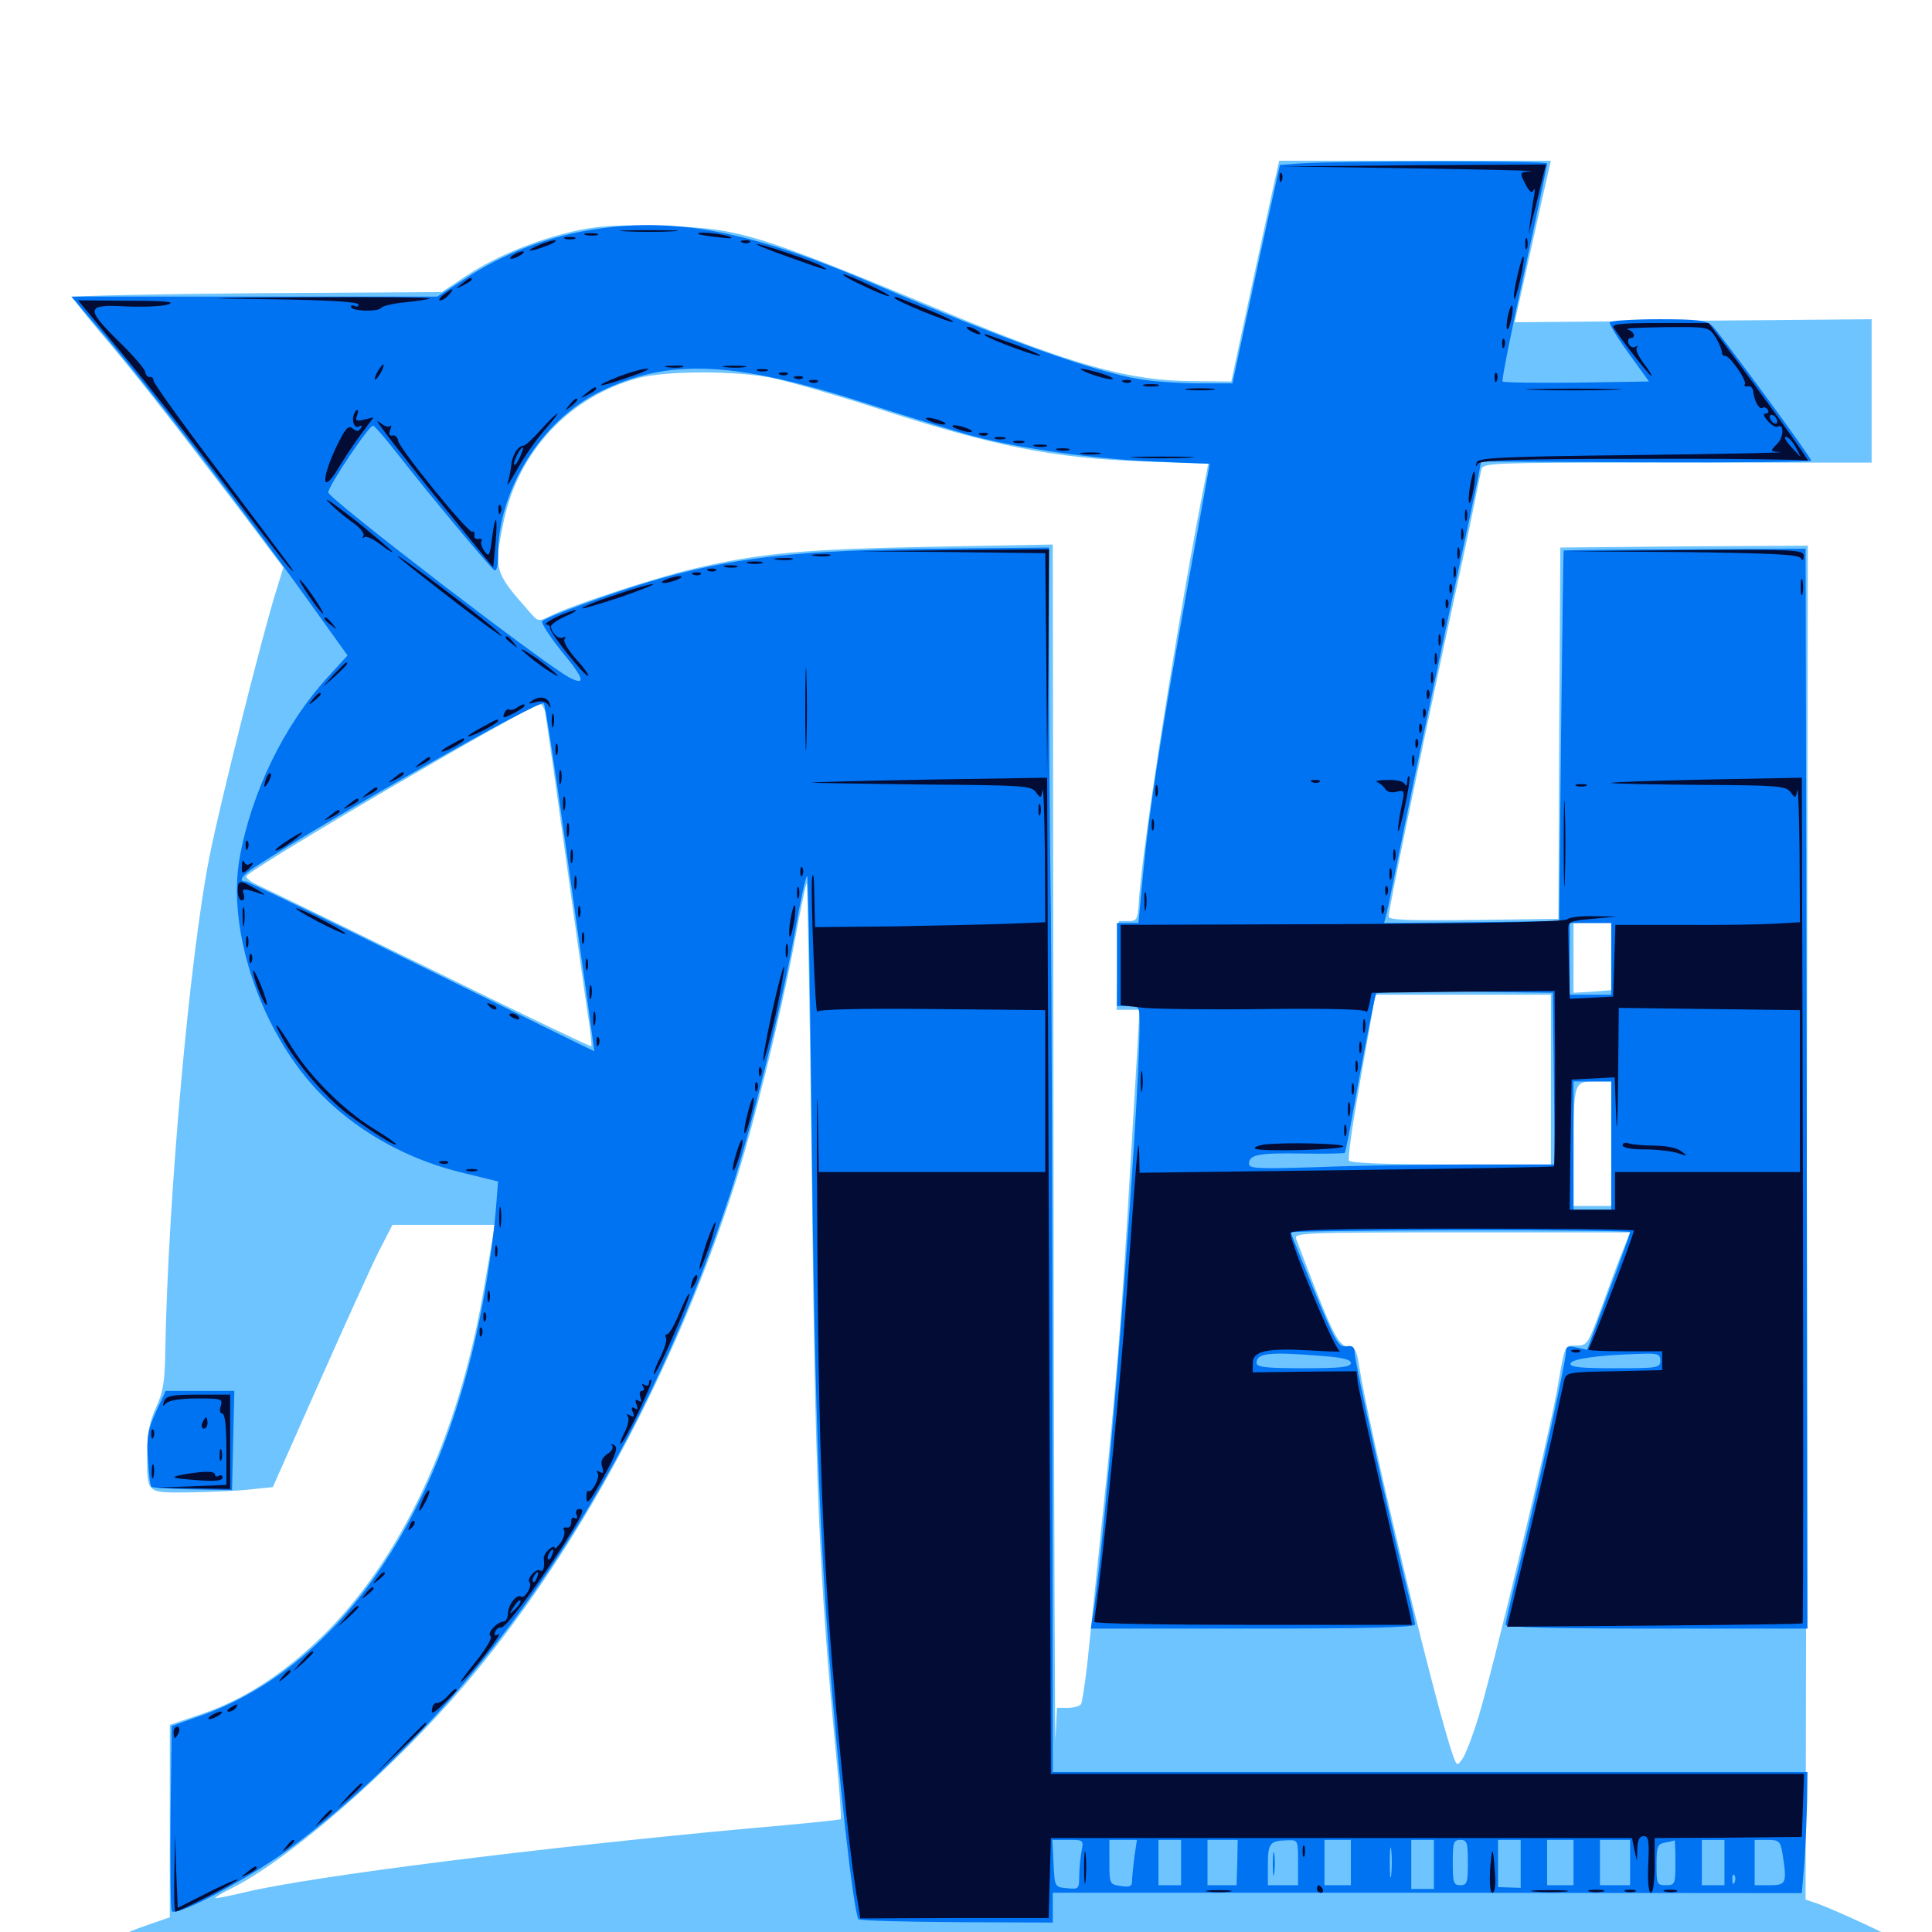 <svg xmlns="http://www.w3.org/2000/svg" viewBox="0 -1000 1000 1000">
	<path fill="#6dc4ff" d="M661.133 -912.5C660.547 -909.961 654.883 -884.375 648.633 -855.273L637.305 -802.539L616.992 -802.734C584.375 -802.93 555.078 -811.133 491.211 -837.695C391.016 -879.297 383.203 -881.836 343.75 -883.008C322.266 -883.789 311.523 -883.203 300.391 -881.055C279.688 -876.758 257.227 -867.773 241.602 -857.422L228.711 -848.828L133.594 -848.242C81.445 -847.852 38.281 -846.875 37.891 -846.289C37.5 -845.703 43.75 -837.5 51.758 -828.125C67.773 -809.375 87.109 -784.766 122.852 -737.891L146.68 -706.25L142.578 -692.969C135.547 -670.312 113.672 -583.203 108.594 -557.422C98.242 -506.055 86.914 -379.297 85.547 -300.586C85.352 -284.766 84.375 -279.297 80.664 -271.289C77.344 -263.867 76.172 -258.008 76.172 -247.461C76.172 -226.562 75.391 -227.344 98.438 -227.539C109.18 -227.734 123.438 -228.32 129.688 -229.102L141.211 -230.273L165.039 -283.984C178.125 -313.477 191.992 -344.141 195.898 -351.953L203.125 -366.016H229.688H256.055L255.078 -359.766C254.492 -356.25 252.539 -345.117 250.781 -334.961C237.891 -257.227 207.617 -192.188 165.625 -151.953C145.898 -133.008 125.391 -119.922 104.492 -112.891L87.891 -107.227V-57.422V-7.617L73.828 -2.734C66.211 0 59.57 3.125 59.18 4.297C58.789 5.664 80.469 7.227 125.391 8.789C162.305 10.156 216.992 12.109 247.07 13.086C277.148 14.258 454.492 15.625 641.406 16.211C1003.32 17.188 984.18 17.773 984.375 8.398C984.375 5.859 979.492 2.539 966.406 -3.516C956.445 -8.203 945.117 -13.086 941.406 -14.453L934.57 -16.797L935.156 -367.188L935.742 -717.578L871.68 -717.188L807.617 -716.602L807.031 -620.508L806.641 -524.414L762.695 -523.828C729.492 -523.438 718.75 -523.828 718.75 -525.586C718.75 -529.102 734.57 -605.859 747.656 -666.797C754.102 -696.289 760.938 -727.93 762.695 -737.109C764.453 -746.289 766.406 -755.273 766.797 -757.227C767.773 -760.352 773.242 -760.547 852.148 -760.547H952.734H968.75V-797.656V-834.766L876.367 -833.984L783.984 -833.203L792.383 -870.703C796.875 -891.211 801.172 -909.961 801.758 -912.5L802.734 -916.797H732.422H662.109ZM400 -804.297C408.203 -802.539 430.859 -796.094 450.195 -789.844C514.844 -768.75 544.727 -762.891 592.383 -761.133L625.391 -759.961L624.219 -753.906C610.938 -687.5 591.016 -561.523 589.453 -533.008C588.867 -524.023 588.477 -523.242 583.984 -523.242H579.102L578.516 -500.391L577.93 -477.344H583.984H589.844L588.867 -460.352C588.281 -450.781 586.523 -419.922 584.766 -391.406C580.859 -321.484 577.344 -277.734 570.312 -211.719C567.188 -181.055 563.672 -147.852 562.695 -138.086C561.523 -128.125 560.156 -119.141 559.57 -117.969C558.984 -116.992 555.859 -116.016 552.734 -116.016H547.07L546.289 -99.805C546.094 -91.016 545.508 -226.562 545.312 -400.977L544.922 -718.164L482.031 -716.992C416.602 -715.82 392.969 -713.672 359.18 -705.664C339.648 -701.172 294.531 -686.328 284.57 -681.055C278.711 -678.125 278.516 -678.125 273.633 -683.789C255.859 -703.906 255.469 -705.273 260.742 -730.273C268.359 -766.602 294.922 -794.727 330.273 -804.297C344.727 -808.203 381.25 -808.203 400 -804.297ZM282.227 -631.25C282.617 -628.711 287.109 -597.852 291.992 -562.305C296.875 -526.953 302.148 -489.062 303.711 -478.516C305.469 -467.969 306.445 -458.789 306.055 -458.398C305.664 -458.203 267.969 -476.172 222.461 -498.633C176.953 -520.898 136.719 -540.43 133.203 -541.992C129.883 -543.555 127.148 -545.508 127.539 -546.484C128.711 -550 274.805 -635.547 279.688 -635.547C280.469 -635.547 281.641 -633.594 282.227 -631.25ZM420.117 -397.852C421.875 -233.398 423.828 -184.961 432.812 -91.016C434.57 -73.438 435.547 -58.789 435.156 -58.398C434.766 -58.008 413.867 -55.859 388.672 -53.711C279.883 -43.75 160.156 -28.711 126.562 -20.508C118.164 -18.555 111.328 -17.188 111.328 -17.578C111.328 -17.969 115.43 -20.508 120.703 -23.047C150.586 -38.281 203.516 -84.375 240.43 -127.734C297.852 -195.117 348.438 -288.477 379.883 -385.547C389.844 -416.211 404.492 -475.977 411.328 -512.891C414.453 -529.688 417.188 -543.164 417.578 -542.773C417.969 -542.383 419.141 -477.148 420.117 -397.852ZM833.984 -504.883V-487.5L824.219 -486.719L814.453 -486.133V-504.297V-522.266H824.219H833.984ZM802.734 -441.211V-397.266H751.172C717.578 -397.266 699.023 -398.047 698.242 -399.219C697.461 -400.391 700.391 -420.117 704.492 -443.164L711.914 -485.156H757.422H802.734ZM833.984 -408.008V-375.781H824.219H814.453V-403.711C814.453 -439.844 814.648 -440.234 825.391 -440.234H833.984ZM839.648 -351.953C837.305 -346.289 832.422 -333.008 828.711 -322.656C822.07 -304.492 821.484 -303.516 816.016 -303.516C809.57 -303.516 810.156 -304.688 805.859 -280.078C801.172 -254.297 772.461 -134.766 765.43 -111.914C762.305 -101.562 758.398 -91.406 756.836 -89.453C754.297 -85.938 754.102 -85.938 752.344 -90.625C743.75 -113.867 709.18 -257.422 703.516 -292.773C702.344 -301.172 701.367 -302.539 697.266 -303.125C692.383 -303.711 688.672 -311.719 670.898 -358.789C669.531 -361.914 674.414 -362.109 756.641 -362.109H843.75Z"/>
	<path fill="#0073f3" d="M673.438 -915.43L662.5 -914.648L659.57 -901.562C658.008 -894.336 652.344 -868.945 647.266 -845.117L637.891 -801.562H620.312C610.547 -801.562 596.875 -802.539 590.039 -803.711C566.602 -807.422 517.578 -825 454.102 -852.344C387.5 -881.055 348.242 -888.281 303.711 -880.664C281.641 -876.758 259.57 -868.164 241.211 -856.055L226.367 -846.484H131.641H36.914L49.805 -831.445C75.195 -801.953 126.172 -735.742 160.156 -688.281L179.883 -660.742L169.727 -649.609C147.07 -624.805 130.078 -589.844 124.023 -555.859C117.969 -521.875 132.031 -475 157.812 -442.969C177.344 -418.75 207.031 -400.586 240.234 -392.773L257.812 -388.477L256.641 -373.828C256.055 -365.82 253.906 -348.828 251.758 -336.328C232.617 -219.531 177.344 -136.719 101.562 -111.133L88.867 -106.641L88.281 -60.156C88.086 -34.57 88.281 -12.305 88.867 -10.938C90.43 -7.031 130.469 -28.516 152.344 -44.922C251.172 -119.727 330.664 -238.672 378.125 -382.617C388.672 -415.234 404.102 -477.344 411.328 -516.797C414.258 -533.789 417.188 -547.07 417.773 -546.484C418.359 -546.094 419.336 -486.133 420.117 -413.281C421.68 -277.344 423.828 -214.258 428.906 -146.289C433.789 -82.031 441.602 -11.133 444.336 -6.641C444.727 -5.859 467.578 -5.273 495.117 -5.078L544.922 -4.883V-12.5V-20.312H738.867L932.617 -20.117L933.984 -36.328C934.57 -45.312 935.156 -59.375 935.352 -67.773L935.547 -82.812H740.234H544.922L544.727 -269.922C544.727 -372.656 544.336 -488.477 543.945 -527.148C543.359 -565.82 542.969 -624.219 542.969 -657.031V-716.602L488.867 -716.016C412.305 -715.43 378.711 -711.523 335.938 -698.828C316.406 -692.969 282.812 -680.664 280.664 -678.516C279.883 -677.734 284.375 -670.703 290.82 -662.695C302.539 -648.633 303.516 -644.727 294.531 -649.414C281.641 -656.25 169.922 -741.992 169.922 -745.117C169.922 -748.438 191.406 -780.469 193.164 -779.688C194.141 -779.297 200 -772.461 206.25 -764.453C222.07 -744.141 253.516 -706.445 255.859 -704.883C257.031 -704.102 257.812 -707.227 257.812 -713.086C257.812 -746.484 280.469 -782.617 310.547 -797.266C346.289 -814.844 379.883 -813.281 449.609 -790.82C471.484 -783.789 495.898 -776.367 503.906 -774.219C529.492 -767.578 566.406 -762.5 596.68 -761.133L626.172 -759.961L614.844 -697.266C601.172 -621.484 594.727 -580.273 591.602 -547.266L589.258 -522.266H583.594H578.125V-500.781V-479.297H583.984C589.648 -479.297 589.844 -479.102 589.844 -470.117C589.844 -424.609 572.07 -199.414 565.43 -162.5L564.648 -157.031H648.438C706.836 -157.031 732.422 -157.617 732.422 -159.18C732.422 -160.352 730.273 -169.727 727.734 -180.078C719.727 -211.914 701.172 -295.312 701.172 -299.609C701.172 -302.734 700.195 -303.711 696.875 -303.125C692.773 -302.539 691.211 -305.469 680.273 -331.836C673.633 -348.047 668.164 -361.523 668.164 -362.109C667.969 -362.695 707.617 -363.086 755.859 -363.281C804.297 -363.281 843.75 -362.891 843.75 -362.305C843.75 -361.719 838.867 -347.656 832.617 -331.25L821.484 -301.367L816.016 -302.539C811.523 -303.516 810.547 -303.125 810.547 -300.195C810.547 -295.508 797.461 -235.938 787.305 -193.75C782.812 -175.586 779.297 -160.156 779.297 -158.984C779.297 -157.617 806.445 -157.031 857.422 -157.031H935.547L935.156 -436.523L934.57 -716.016L872.07 -715.625C837.891 -715.625 809.57 -715.234 809.375 -715.039C809.18 -714.844 808.594 -671.68 808.008 -618.945L807.031 -523.242L761.719 -522.656L716.406 -522.266L717.773 -527.539C718.555 -530.664 722.852 -551.953 727.539 -575C732.227 -598.047 742.188 -645.508 749.609 -680.469C757.227 -715.43 764.062 -747.852 765.039 -752.539L766.602 -761.133L852.148 -760.742C899.023 -760.547 937.5 -760.938 937.5 -761.523C937.5 -763.281 890.82 -826.758 886.328 -831.25C883.398 -834.18 879.102 -834.766 858.594 -834.766C845.117 -834.766 833.789 -833.984 833.203 -833.203C832.812 -832.422 837.109 -825.195 842.969 -817.188L853.516 -802.539L816.211 -801.953C795.508 -801.758 778.32 -801.953 777.734 -802.539C777.148 -803.125 782.227 -828.32 788.867 -858.594C795.508 -889.062 800.781 -914.453 800.781 -915.43C800.781 -916.797 695.898 -916.797 673.438 -915.43ZM291.992 -568.164C297.07 -531.641 302.734 -491.406 304.492 -478.906C306.25 -466.211 307.617 -455.859 307.617 -455.859C307.422 -455.859 267.188 -475.586 218.164 -499.805C169.336 -524.023 128.32 -543.75 127.148 -543.75C123.242 -543.75 125 -546.68 131.836 -551.172C172.266 -577.344 279.492 -638.086 281.445 -635.938C282.227 -635.156 286.914 -604.688 291.992 -568.164ZM833.984 -503.711V-485.156H823.242H812.5V-503.711V-522.266H823.242H833.984ZM804.297 -441.797L804.688 -397.266H761.133C737.109 -397.266 701.367 -396.68 682.031 -395.898C650.586 -394.922 646.484 -395.117 646.484 -397.656C646.484 -402.344 651.367 -403.32 674.219 -402.93C685.938 -402.734 695.703 -402.93 696.094 -403.32C696.484 -403.711 700 -422.07 703.906 -444.141C708.008 -466.016 711.719 -484.766 712.305 -485.742C712.695 -486.523 733.594 -486.914 758.398 -486.719L803.711 -486.133ZM833.984 -407.031V-373.828H824.219H814.453V-407.031V-440.234H824.219H833.984ZM866.797 -399.805C868.555 -400.391 866.602 -400.781 862.305 -400.586C858.008 -400.586 856.445 -400.195 858.984 -399.805C861.328 -399.414 864.844 -399.414 866.797 -399.805ZM858.008 -395.898C860.352 -396.289 858.398 -396.68 853.516 -396.68C848.633 -396.68 846.68 -396.289 849.219 -395.898C851.562 -395.508 855.469 -395.508 858.008 -395.898ZM683.203 -298.242C694.727 -297.461 699.219 -296.289 699.219 -294.531C699.219 -292.383 693.945 -291.797 674.805 -291.797C655.078 -291.797 650.391 -292.383 650.391 -294.531C650.391 -299.609 656.641 -300.391 683.203 -298.242ZM859.375 -295.703C859.375 -291.992 858.008 -291.797 835.742 -291.797C817.773 -291.797 812.305 -292.383 812.891 -294.336C813.867 -296.68 827.344 -298.633 848.242 -299.219C858.203 -299.609 859.375 -299.219 859.375 -295.703ZM559.766 -41.602C559.18 -38.281 558.594 -32.422 558.594 -28.711C558.594 -22.266 558.203 -22.07 552.344 -22.656C545.898 -23.242 545.898 -23.242 545.312 -35.547L544.727 -47.656H552.93C560.938 -47.656 560.938 -47.656 559.766 -41.602ZM587.109 -38.672C586.523 -33.594 585.938 -28.125 585.938 -26.172C585.938 -23.633 584.57 -23.047 580.078 -23.828C574.414 -24.609 574.219 -24.805 574.219 -36.133V-47.656H581.25H588.477ZM611.328 -35.938V-24.219H605.469H599.609V-35.938V-47.656H605.469H611.328ZM640.43 -35.938L640.039 -24.219H632.617H625V-35.938V-47.656H632.812H640.625ZM671.875 -35.938V-24.219H664.062H656.25V-34.766C656.25 -46.094 657.227 -47.266 666.602 -47.461C671.875 -47.656 671.875 -47.461 671.875 -35.938ZM699.219 -35.938V-24.219H692.383H685.547V-35.938V-47.656H692.383H699.219ZM720.117 -29.688C719.727 -26.172 719.336 -28.906 719.336 -35.938C719.336 -42.969 719.727 -45.703 720.117 -42.383C720.508 -38.867 720.508 -33.008 720.117 -29.688ZM742.188 -34.961V-22.266H736.328H730.469V-34.961V-47.656H736.328H742.188ZM759.766 -35.938C759.766 -25.586 759.375 -24.219 755.859 -24.219C752.344 -24.219 751.953 -25.586 751.953 -35.938C751.953 -46.289 752.344 -47.656 755.859 -47.656C759.375 -47.656 759.766 -46.289 759.766 -35.938ZM787.109 -35.156V-22.852L781.25 -23.047L775.391 -23.242V-35.547V-47.656H781.25H787.109ZM814.453 -35.938V-24.219H807.617H800.781V-35.938V-47.656H807.617H814.453ZM843.75 -35.938V-24.219H835.938H828.125V-35.938V-47.656H835.938H843.75ZM867.188 -35.938C867.188 -24.805 866.992 -24.219 862.305 -24.219C857.617 -24.219 857.422 -24.805 857.422 -34.766C857.422 -44.336 857.812 -45.508 861.914 -46.289C864.258 -46.68 866.406 -47.266 866.797 -47.461C866.992 -47.461 867.188 -42.383 867.188 -35.938ZM892.578 -35.938V-24.219H886.719H880.859V-35.938V-47.656H886.719H892.578ZM922.656 -40.43C925 -25.195 924.609 -24.219 916.016 -24.219H908.203V-35.938V-47.656H914.844C920.898 -47.656 921.484 -47.07 922.656 -40.43ZM897.852 -25.781C897.266 -24.219 896.68 -24.805 896.68 -26.953C896.484 -29.102 897.07 -30.273 897.656 -29.492C898.242 -28.906 898.438 -27.148 897.852 -25.781ZM658.789 -34.961C658.789 -29.688 659.18 -27.539 659.57 -30.664C659.961 -33.594 659.961 -37.891 659.57 -40.43C659.18 -42.773 658.789 -40.43 658.789 -34.961ZM80.664 -269.141C76.562 -259.961 75.781 -256.055 76.562 -244.922C76.953 -237.5 77.734 -231.055 78.32 -230.469C78.711 -229.883 88.477 -229.297 99.609 -229.102L120.117 -228.711L120.703 -254.492L121.289 -280.078H103.516H85.742Z"/>
	<path fill="#020c35" d="M730.469 -912.891C767.578 -912.305 795.508 -911.719 792.578 -911.328C786.328 -910.938 786.328 -910.938 789.844 -904.102C791.797 -900.586 792.969 -899.805 793.75 -901.562C794.336 -902.93 794.531 -901.953 794.141 -899.219C793.555 -896.484 792.773 -890.82 792.188 -886.523L791.211 -878.711L793.164 -886.523C794.336 -890.82 796.289 -899.023 797.656 -904.688L800.195 -914.844L731.641 -914.453L663.086 -913.867ZM662.305 -907.812C662.305 -905.664 662.891 -905.078 663.477 -906.641C664.062 -908.008 663.867 -909.766 663.281 -910.352C662.695 -911.133 662.109 -909.961 662.305 -907.812ZM323.828 -880.273C316.992 -880.664 322.461 -880.859 335.938 -880.859C349.414 -880.859 354.883 -880.664 348.242 -880.273C341.406 -879.883 330.469 -879.883 323.828 -880.273ZM303.32 -878.32C301.367 -878.906 302.539 -879.297 305.664 -879.297C308.984 -879.297 310.352 -878.906 309.18 -878.32C307.812 -877.93 305.078 -877.93 303.32 -878.32ZM361.523 -878.906C359.961 -880.273 372.07 -879.297 376.953 -877.734C380.273 -876.562 378.711 -876.367 372.07 -877.148C366.797 -877.734 361.914 -878.516 361.523 -878.906ZM292.578 -876.367C291.211 -876.953 292.188 -877.344 294.922 -877.344C297.656 -877.344 298.633 -876.953 297.461 -876.367C296.094 -875.977 293.75 -875.977 292.578 -876.367ZM789.453 -873.828C789.453 -871.094 789.844 -870.117 790.43 -871.484C790.82 -872.656 790.82 -875 790.43 -876.367C789.844 -877.539 789.453 -876.562 789.453 -873.828ZM278.32 -872.852C270.703 -869.531 274.219 -869.336 283.203 -872.852C286.914 -874.219 288.672 -875.586 287.109 -875.586C285.547 -875.586 281.641 -874.414 278.32 -872.852ZM384.375 -874.414C382.812 -875 383.398 -875.586 385.547 -875.586C387.695 -875.781 388.867 -875.195 388.086 -874.609C387.5 -874.023 385.742 -873.828 384.375 -874.414ZM408.203 -866.992C428.125 -859.766 430.664 -859.18 425.195 -862.305C420.703 -864.844 394.531 -873.828 391.797 -873.633C390.625 -873.633 398.047 -870.508 408.203 -866.992ZM265.625 -867.969C264.062 -866.992 263.672 -866.016 264.648 -866.016C265.82 -866.016 267.969 -866.992 269.531 -867.969C271.094 -868.945 271.68 -869.922 270.508 -869.922C269.531 -869.922 267.188 -868.945 265.625 -867.969ZM785.352 -857.031C783.984 -851.172 783.203 -845.898 783.789 -845.312C784.18 -844.922 785.547 -849.414 786.914 -855.469C788.281 -861.328 789.062 -866.602 788.477 -867.188C788.086 -867.578 786.719 -863.086 785.352 -857.031ZM446.289 -852.344C452.734 -849.219 458.984 -846.68 459.961 -846.68C461.133 -846.875 456.641 -849.414 450.195 -852.344C443.75 -855.469 437.695 -858.008 436.523 -858.008C435.547 -857.812 439.844 -855.273 446.289 -852.344ZM239.062 -853.125C235.547 -850.391 235.547 -850.195 239.844 -852.344C242.188 -853.516 244.141 -854.883 244.141 -855.273C244.141 -856.836 243.164 -856.445 239.062 -853.125ZM229.688 -847.461C227.539 -845.898 226.758 -844.531 227.93 -844.531C229.102 -844.531 231.055 -845.898 232.422 -847.461C235.547 -851.172 234.57 -851.172 229.688 -847.461ZM140.234 -845.117C169.922 -844.727 185.547 -843.75 185.547 -842.383C185.547 -841.406 184.766 -841.016 183.594 -841.602C182.617 -842.188 181.641 -841.992 181.641 -841.211C181.641 -838.867 195.898 -838.477 197.266 -840.625C197.852 -841.602 203.516 -842.969 209.961 -843.555C216.211 -844.141 221.875 -845.117 222.461 -845.508C222.852 -846.094 194.336 -846.289 158.984 -846.094C102.734 -845.703 100.391 -845.508 140.234 -845.117ZM462.891 -845.898C462.891 -844.531 492.383 -832.422 493.359 -833.398C493.75 -833.789 487.891 -836.719 480.078 -839.844C472.266 -842.969 465.234 -845.898 464.453 -846.094C463.477 -846.484 462.891 -846.289 462.891 -845.898ZM45.117 -838.867C47.656 -835.742 57.422 -824.023 66.602 -812.891C75.781 -801.758 97.656 -773.828 115.234 -750.781C132.617 -727.734 148.438 -707.422 150 -705.859C154.297 -701.758 154.492 -701.367 114.258 -754.688C95.117 -779.883 79.492 -801.562 79.492 -802.93C79.492 -804.297 78.516 -805.078 77.539 -804.883C76.562 -804.688 75.391 -805.859 75.195 -807.422C75 -808.984 68.945 -816.016 61.719 -823.047C44.141 -840.43 44.336 -842.578 65.039 -841.406C73.828 -841.016 83.789 -841.406 86.914 -842.383C91.211 -843.75 85.938 -844.336 66.602 -844.336L40.43 -844.531ZM780.469 -836.523C778.906 -828.32 780.469 -826.758 782.227 -834.766C783.008 -838.086 783.203 -841.406 782.617 -841.797C782.227 -842.383 781.25 -839.844 780.469 -836.523ZM835.156 -830.469C838.086 -825.586 853.711 -805.469 854.688 -805.469C855.273 -805.469 853.516 -808.398 850.781 -811.914C848.047 -815.625 846.289 -819.141 847.266 -820.117C848.047 -821.094 847.656 -821.094 846.484 -820.508C845.117 -819.727 843.75 -820.508 842.969 -822.07C842.383 -823.633 842.773 -825 843.75 -825C847.07 -825 845.898 -828.516 842.383 -829.492C840.43 -830.078 849.023 -830.469 861.523 -830.664C884.18 -830.859 884.375 -830.859 887.891 -825.586C889.648 -822.656 891.211 -819.141 891.211 -817.773C891.211 -816.602 891.992 -815.625 892.773 -815.82C894.922 -816.406 904.297 -803.125 903.125 -801.172C902.539 -800.195 903.125 -799.805 904.688 -800C906.055 -800.391 907.227 -799.219 907.422 -797.656C907.812 -792.773 910.547 -787.891 912.109 -788.867C913.086 -789.453 914.258 -789.062 915.039 -787.891C915.625 -786.914 915.234 -785.938 913.867 -785.938C912.305 -785.938 912.891 -784.57 915.039 -782.031C916.992 -779.883 919.141 -778.711 919.922 -779.102C923.438 -781.25 923.438 -773.828 919.922 -770.312C916.016 -766.406 916.016 -766.406 921.484 -766.016C924.414 -765.625 890.43 -765.039 845.898 -764.453C776.172 -763.672 764.844 -763.086 764.258 -760.547C763.672 -758.398 763.867 -758.203 765.039 -759.961C766.406 -761.914 786.523 -762.5 850.195 -762.5C896.094 -762.695 934.57 -762.109 935.742 -761.523C937.5 -760.352 910.938 -797.461 891.992 -822.656L884.375 -832.812H858.984C839.258 -832.812 833.984 -832.227 835.156 -830.469ZM919.922 -781.836C919.922 -780.664 919.141 -780.469 917.969 -781.055C916.992 -781.641 916.016 -783.203 916.016 -784.18C916.016 -785.352 916.992 -785.547 917.969 -784.961C919.141 -784.375 919.922 -782.812 919.922 -781.836ZM929.883 -767.773L932.031 -763.477L927.93 -767.773C923.633 -772.266 922.461 -775.391 925.781 -773.242C926.758 -772.656 928.711 -770.117 929.883 -767.773ZM501.953 -828.906C503.516 -827.93 505.859 -826.953 506.836 -826.953C508.008 -826.953 507.422 -827.93 505.859 -828.906C504.297 -829.883 502.148 -830.859 500.977 -830.859C500 -830.859 500.391 -829.883 501.953 -828.906ZM509.961 -826.367C511.523 -824.609 537.5 -815.039 538.477 -815.82C538.867 -816.211 533.594 -818.555 526.953 -821.094C508.984 -827.539 508.789 -827.734 509.961 -826.367ZM777.539 -821.875C777.539 -819.727 778.125 -819.141 778.711 -820.703C779.297 -822.07 779.102 -823.828 778.516 -824.414C777.93 -825.195 777.344 -824.023 777.539 -821.875ZM195.312 -807.422C194.141 -805.273 193.75 -803.516 194.141 -803.516C194.727 -803.516 196.094 -805.273 197.266 -807.422C198.438 -809.57 198.828 -811.328 198.438 -811.328C197.852 -811.328 196.484 -809.57 195.312 -807.422ZM345.312 -809.961C342.773 -810.352 344.336 -810.742 348.633 -810.742C352.93 -810.938 354.883 -810.547 353.125 -809.961C351.172 -809.57 347.656 -809.57 345.312 -809.961ZM375.586 -809.961C372.461 -810.352 374.609 -810.742 379.883 -810.742C385.352 -810.742 387.695 -810.352 385.352 -809.961C382.812 -809.57 378.516 -809.57 375.586 -809.961ZM320.703 -805.273C305.859 -799.414 308.984 -799.023 325.195 -804.688C332.812 -807.227 337.109 -809.18 334.961 -809.18C332.812 -809.18 326.367 -807.422 320.703 -805.273ZM392.188 -808.008C390.82 -808.594 391.797 -808.984 394.531 -808.984C397.266 -808.984 398.242 -808.594 397.07 -808.008C395.703 -807.617 393.359 -807.617 392.188 -808.008ZM564.453 -806.445C568.164 -805.078 573.047 -803.711 575.195 -803.711C577.344 -803.711 575.195 -805.078 570.312 -806.641C559.18 -809.961 555.273 -809.961 564.453 -806.445ZM403.906 -806.055C402.344 -806.641 402.93 -807.227 405.078 -807.227C407.227 -807.422 408.398 -806.836 407.617 -806.25C407.031 -805.664 405.273 -805.469 403.906 -806.055ZM773.633 -804.297C773.633 -802.148 774.219 -801.562 774.805 -803.125C775.391 -804.492 775.195 -806.25 774.609 -806.836C774.023 -807.617 773.438 -806.445 773.633 -804.297ZM411.719 -804.102C410.156 -804.688 410.742 -805.273 412.891 -805.273C415.039 -805.469 416.211 -804.883 415.43 -804.297C414.844 -803.711 413.086 -803.516 411.719 -804.102ZM419.531 -802.148C417.969 -802.734 418.555 -803.32 420.703 -803.32C422.852 -803.516 424.023 -802.93 423.242 -802.344C422.656 -801.758 420.898 -801.562 419.531 -802.148ZM581.641 -802.148C580.078 -802.734 580.664 -803.32 582.812 -803.32C584.961 -803.516 586.133 -802.93 585.352 -802.344C584.766 -801.758 583.008 -801.562 581.641 -802.148ZM592.383 -800.195C590.43 -800.781 591.992 -801.172 595.703 -801.172C599.414 -801.172 600.977 -800.781 599.219 -800.195C597.266 -799.805 594.141 -799.805 592.383 -800.195ZM303.516 -796.484C300 -793.75 300 -793.555 304.297 -795.703C306.641 -796.875 308.594 -798.242 308.594 -798.633C308.594 -800.195 307.617 -799.805 303.516 -796.484ZM614.844 -798.242C611.328 -798.633 614.062 -799.023 621.094 -799.023C628.125 -799.023 630.859 -798.633 627.539 -798.242C624.023 -797.852 618.164 -797.852 614.844 -798.242ZM794.531 -798.242C783.398 -798.438 792.383 -798.828 814.453 -798.828C836.523 -798.828 845.508 -798.438 834.57 -798.242C823.438 -797.852 805.469 -797.852 794.531 -798.242ZM294.727 -790.43C292.188 -787.305 292.383 -787.109 295.508 -789.648C297.266 -791.016 298.828 -792.578 298.828 -792.969C298.828 -794.531 297.266 -793.555 294.727 -790.43ZM183.203 -785.547C181.836 -781.836 183.594 -777.93 185.938 -779.297C187.305 -780.078 187.5 -779.688 186.719 -778.32C185.547 -776.562 184.57 -776.562 182.422 -778.32C180.273 -780.078 178.711 -778.32 173.633 -767.773C166.016 -751.172 166.797 -743.945 175 -757.422C178.125 -762.695 183.594 -770.898 187.109 -775.586L193.359 -783.984L188.477 -782.812C184.57 -781.836 183.789 -782.227 184.766 -784.766C185.352 -786.523 185.547 -787.891 184.961 -787.891C184.375 -787.891 183.594 -786.719 183.203 -785.547ZM280.078 -777.734C275.977 -773.047 271.875 -769.336 271.094 -769.336C268.164 -769.336 265.039 -764.453 264.648 -759.18C264.258 -756.25 263.477 -751.953 262.695 -749.805C262.109 -747.656 264.258 -750.977 267.773 -757.227C271.289 -763.477 277.539 -772.461 281.836 -777.344C285.938 -782.031 289.062 -785.938 288.477 -785.938C287.891 -785.938 284.18 -782.227 280.078 -777.734ZM269.141 -763.477C267.969 -760.742 266.602 -758.984 266.211 -759.375C265.234 -760.352 269.141 -768.359 270.508 -768.359C271.094 -768.359 270.312 -766.211 269.141 -763.477ZM481.445 -782.031C483.594 -781.055 486.719 -780.273 488.281 -780.273C490.039 -780.273 489.844 -781.055 487.305 -782.031C485.156 -783.008 482.031 -783.789 480.469 -783.789C478.711 -783.789 478.906 -783.008 481.445 -782.031ZM196.484 -780.078C201.367 -773.047 221.094 -748.047 237.5 -728.125L255.273 -706.25L256.445 -718.359C257.812 -733.203 256.445 -735.352 254.688 -721.484C253.516 -712.305 253.125 -711.523 250.781 -714.648C249.414 -716.602 248.633 -718.945 249.219 -719.922C249.805 -720.898 249.219 -721.289 247.656 -721.094C246.289 -720.703 245.312 -721.68 245.508 -722.852C245.898 -724.219 245.312 -725.195 244.336 -724.805C242.188 -724.219 206.836 -767.578 206.055 -771.875C205.859 -773.633 204.492 -775 203.125 -774.609C201.562 -774.219 201.172 -775.195 201.953 -777.539C202.734 -779.297 202.734 -780.273 201.953 -779.492C201.172 -778.711 199.219 -779.297 197.461 -780.664C194.922 -782.617 194.727 -782.617 196.484 -780.078ZM495.117 -778.125C497.266 -777.148 500.391 -776.367 501.953 -776.367C503.711 -776.367 503.516 -777.148 500.977 -778.125C498.828 -779.102 495.703 -779.883 494.141 -779.883C492.383 -779.883 492.578 -779.102 495.117 -778.125ZM507.422 -774.805C505.859 -775.391 506.445 -775.977 508.594 -775.977C510.742 -776.172 511.914 -775.586 511.133 -775C510.547 -774.414 508.789 -774.219 507.422 -774.805ZM515.234 -772.852C513.867 -773.438 514.844 -773.828 517.578 -773.828C520.312 -773.828 521.289 -773.438 520.117 -772.852C518.75 -772.461 516.406 -772.461 515.234 -772.852ZM525 -770.898C523.633 -771.484 524.609 -771.875 527.344 -771.875C530.078 -771.875 531.055 -771.484 529.883 -770.898C528.516 -770.508 526.172 -770.508 525 -770.898ZM535.742 -768.945C533.789 -769.531 534.961 -769.922 538.086 -769.922C541.406 -769.922 542.773 -769.531 541.602 -768.945C540.234 -768.555 537.5 -768.555 535.742 -768.945ZM547.461 -766.992C545.508 -767.578 546.68 -767.969 549.805 -767.969C553.125 -767.969 554.492 -767.578 553.32 -766.992C551.953 -766.602 549.219 -766.602 547.461 -766.992ZM560.156 -765.039C557.617 -765.43 559.57 -765.82 564.453 -765.82C569.336 -765.82 571.289 -765.43 568.945 -765.039C566.406 -764.648 562.5 -764.648 560.156 -765.039ZM588.477 -763.086C581.055 -763.477 587.109 -763.672 601.562 -763.672C616.016 -763.672 622.07 -763.477 614.844 -763.086C607.422 -762.695 595.703 -762.695 588.477 -763.086ZM760.938 -748.633C760.156 -744.141 759.961 -740.039 760.547 -739.648C760.938 -739.258 761.914 -742.383 762.695 -746.875C763.477 -751.367 763.672 -755.273 763.086 -755.859C762.695 -756.445 761.719 -753.125 760.938 -748.633ZM169.727 -740.43C172.266 -737.695 177.734 -733.008 181.836 -730.078C186.133 -727.148 188.867 -724.023 188.086 -722.656C187.5 -721.484 187.5 -721.094 188.477 -721.875C189.453 -722.852 192.969 -721.094 196.68 -718.359C200.195 -715.625 203.125 -713.867 203.125 -714.258C203.125 -714.844 194.531 -722.07 184.18 -730.469C173.633 -738.672 167.188 -743.359 169.727 -740.43ZM258.008 -735.938C258.008 -733.789 258.594 -733.203 259.18 -734.766C259.766 -736.133 259.57 -737.891 258.984 -738.477C258.398 -739.258 257.812 -738.086 258.008 -735.938ZM758.203 -733.203C758.203 -730.469 758.594 -729.492 759.18 -730.859C759.57 -732.031 759.57 -734.375 759.18 -735.742C758.594 -736.914 758.203 -735.938 758.203 -733.203ZM756.25 -723.438C756.25 -720.703 756.641 -719.727 757.227 -721.094C757.617 -722.266 757.617 -724.609 757.227 -725.977C756.641 -727.148 756.25 -726.172 756.25 -723.438ZM754.297 -713.672C754.297 -710.938 754.688 -709.961 755.273 -711.328C755.664 -712.5 755.664 -714.844 755.273 -716.211C754.688 -717.383 754.297 -716.406 754.297 -713.672ZM492.578 -714.258L541.016 -713.672L541.602 -656.445L541.992 -599.414L542.578 -657.617L542.969 -715.625L493.75 -715.234L444.336 -714.648ZM871.094 -714.258C915.625 -713.672 930.859 -713.086 932.031 -711.133C933.008 -709.57 933.594 -709.766 933.594 -712.305C933.594 -715.43 929.492 -715.625 872.656 -715.234L811.523 -714.648ZM205.859 -712.109C206.836 -710.547 247.852 -678.711 257.812 -671.875C260.352 -670.117 260.352 -670.312 257.812 -672.852C253.32 -677.539 204.492 -714.453 205.859 -712.109ZM421.484 -712.305C418.945 -712.695 420.508 -713.086 424.805 -713.086C429.102 -713.281 431.055 -712.891 429.297 -712.305C427.344 -711.914 423.828 -711.914 421.484 -712.305ZM401.953 -710.352C399.414 -710.742 400.977 -711.133 405.273 -711.133C409.57 -711.328 411.523 -710.938 409.766 -710.352C407.812 -709.961 404.297 -709.961 401.953 -710.352ZM387.305 -708.398C385.352 -708.984 386.914 -709.375 390.625 -709.375C394.336 -709.375 395.898 -708.984 394.141 -708.398C392.188 -708.008 389.062 -708.008 387.305 -708.398ZM375.586 -706.445C373.633 -707.031 374.805 -707.422 377.93 -707.422C381.25 -707.422 382.617 -707.031 381.445 -706.445C380.078 -706.055 377.344 -706.055 375.586 -706.445ZM752.344 -703.906C752.344 -701.172 752.734 -700.195 753.32 -701.562C753.711 -702.734 753.711 -705.078 753.32 -706.445C752.734 -707.617 752.344 -706.641 752.344 -703.906ZM366.797 -704.492C365.234 -705.078 365.82 -705.664 367.969 -705.664C370.117 -705.859 371.289 -705.273 370.508 -704.688C369.922 -704.102 368.164 -703.906 366.797 -704.492ZM358.984 -702.539C357.422 -703.125 358.008 -703.711 360.156 -703.711C362.305 -703.906 363.477 -703.32 362.695 -702.734C362.109 -702.148 360.352 -701.953 358.984 -702.539ZM344.727 -700C342.188 -699.023 341.992 -698.242 343.75 -698.242C345.312 -698.242 348.438 -699.023 350.586 -700C353.125 -700.977 353.32 -701.758 351.562 -701.758C350 -701.758 346.875 -700.977 344.727 -700ZM932.031 -696.094C932.031 -692.383 932.422 -690.82 933.008 -692.773C933.398 -694.531 933.398 -697.656 933.008 -699.609C932.422 -701.367 932.031 -699.805 932.031 -696.094ZM160.156 -691.211C163.477 -686.328 166.602 -682.422 167.188 -682.422C167.773 -682.422 165.43 -686.328 162.109 -691.211C158.789 -696.094 155.664 -700 155.078 -700C154.492 -700 156.836 -696.094 160.156 -691.211ZM317.773 -691.797C308.203 -688.672 300.781 -685.547 301.367 -685.156C301.758 -684.766 310.742 -687.5 321.484 -691.016C332.031 -694.727 339.453 -697.656 337.891 -697.656C336.328 -697.656 327.148 -695.117 317.773 -691.797ZM750.195 -694.922C750.195 -692.773 750.781 -692.188 751.367 -693.75C751.953 -695.117 751.758 -696.875 751.172 -697.461C750.586 -698.242 750 -697.07 750.195 -694.922ZM748.242 -687.109C748.242 -684.961 748.828 -684.375 749.414 -685.938C750 -687.305 749.805 -689.062 749.219 -689.648C748.633 -690.43 748.047 -689.258 748.242 -687.109ZM288.086 -680.664C283.789 -678.516 281.445 -676.758 282.812 -676.758C283.984 -676.562 284.961 -675.781 284.766 -675C283.984 -673.047 303.32 -649.023 304.492 -650.195C304.883 -650.781 301.953 -654.688 298.047 -658.984C294.141 -663.477 291.406 -667.969 292.188 -669.141C292.969 -670.312 292.773 -670.703 291.602 -670.117C289.453 -668.75 285.742 -671.875 285.156 -675.586C284.961 -676.562 288.086 -678.906 292.383 -680.859C296.484 -682.617 299.023 -684.18 297.852 -684.18C296.875 -684.18 292.383 -682.617 288.086 -680.664ZM167.969 -679.688C167.969 -679.297 169.531 -677.734 171.484 -676.367C174.414 -673.828 174.609 -674.023 172.07 -677.148C169.531 -680.273 167.969 -681.25 167.969 -679.688ZM746.289 -677.344C746.289 -675.195 746.875 -674.609 747.461 -676.172C748.047 -677.539 747.852 -679.297 747.266 -679.883C746.68 -680.664 746.094 -679.492 746.289 -677.344ZM744.531 -668.75C744.531 -666.016 744.922 -665.039 745.508 -666.406C745.898 -667.578 745.898 -669.922 745.508 -671.289C744.922 -672.461 744.531 -671.484 744.531 -668.75ZM261.719 -669.922C261.719 -669.531 263.281 -667.969 265.234 -666.602C268.164 -664.062 268.359 -664.258 265.82 -667.383C263.281 -670.508 261.719 -671.484 261.719 -669.922ZM416.797 -632.617C416.797 -613.281 417.188 -605.664 417.383 -615.625C417.773 -625.586 417.773 -641.406 417.383 -650.781C417.188 -660.156 416.797 -651.953 416.797 -632.617ZM269.922 -663.672C270.703 -662.695 275.391 -658.789 280.469 -655.078C285.547 -651.562 289.258 -649.414 288.672 -650.391C287.891 -651.367 283.203 -655.273 278.125 -658.984C273.047 -662.5 269.336 -664.648 269.922 -663.672ZM742.578 -658.984C742.578 -656.25 742.969 -655.273 743.555 -656.641C743.945 -657.812 743.945 -660.156 743.555 -661.523C742.969 -662.695 742.578 -661.719 742.578 -658.984ZM172.656 -650.781L166.992 -644.336L173.438 -650C179.297 -655.469 180.664 -657.031 179.102 -657.031C178.711 -657.031 175.977 -654.102 172.656 -650.781ZM740.625 -649.219C740.625 -646.484 741.016 -645.508 741.602 -646.875C741.992 -648.047 741.992 -650.391 741.602 -651.758C741.016 -652.93 740.625 -651.953 740.625 -649.219ZM738.477 -640.234C738.477 -638.086 739.062 -637.5 739.648 -639.062C740.234 -640.43 740.039 -642.188 739.453 -642.773C738.867 -643.555 738.281 -642.383 738.477 -640.234ZM161.914 -638.086C159.375 -634.961 159.57 -634.766 162.695 -637.305C164.453 -638.672 166.016 -640.234 166.016 -640.625C166.016 -642.188 164.453 -641.211 161.914 -638.086ZM275.391 -637.305C273.047 -635.742 273.438 -635.547 277.148 -636.523C280.078 -637.5 282.422 -636.914 283.594 -635.352C285.156 -633.203 285.352 -633.203 284.57 -635.547C283.594 -639.258 279.297 -640.039 275.391 -637.305ZM267.578 -633.789C266.016 -632.617 264.258 -632.227 263.477 -632.812C262.695 -633.203 261.523 -632.227 260.938 -630.664C259.961 -628.125 260.547 -628.125 265.625 -630.664C268.945 -632.422 271.484 -634.18 271.484 -634.57C271.484 -635.938 270.898 -635.742 267.578 -633.789ZM736.523 -630.469C736.523 -628.32 737.109 -627.734 737.695 -629.297C738.281 -630.664 738.086 -632.422 737.5 -633.008C736.914 -633.789 736.328 -632.617 736.523 -630.469ZM285.547 -626.758C285.547 -623.633 285.938 -622.461 286.523 -624.414C286.914 -626.172 286.914 -628.906 286.523 -630.273C285.938 -631.445 285.547 -630.078 285.547 -626.758ZM249.609 -623.633C245.508 -621.484 242.188 -619.336 242.188 -618.945C242.188 -618.359 245.703 -619.727 250 -621.875C254.297 -624.023 257.812 -626.367 257.812 -626.758C257.812 -628.125 257.812 -628.125 249.609 -623.633ZM734.57 -622.656C734.57 -620.508 735.156 -619.922 735.742 -621.484C736.328 -622.852 736.133 -624.609 735.547 -625.195C734.961 -625.977 734.375 -624.805 734.57 -622.656ZM233.984 -614.844C226.562 -610.938 226.953 -609.375 234.375 -613.086C237.695 -614.844 240.234 -616.602 240.234 -616.992C240.234 -618.359 240.039 -618.164 233.984 -614.844ZM732.617 -614.844C732.617 -612.695 733.203 -612.109 733.789 -613.672C734.375 -615.039 734.18 -616.797 733.594 -617.383C733.008 -618.164 732.422 -616.992 732.617 -614.844ZM287.5 -612.109C287.5 -609.375 287.891 -608.398 288.477 -609.766C288.867 -610.938 288.867 -613.281 288.477 -614.648C287.891 -615.82 287.5 -614.844 287.5 -612.109ZM730.859 -606.25C730.859 -603.516 731.25 -602.539 731.836 -603.906C732.227 -605.078 732.227 -607.422 731.836 -608.789C731.25 -609.961 730.859 -608.984 730.859 -606.25ZM217.578 -605.078C214.062 -602.344 214.062 -602.148 218.359 -604.297C220.703 -605.469 222.656 -606.836 222.656 -607.227C222.656 -608.789 221.68 -608.398 217.578 -605.078ZM289.453 -597.461C289.453 -594.336 289.844 -593.164 290.43 -595.117C290.82 -596.875 290.82 -599.609 290.43 -600.977C289.844 -602.148 289.453 -600.781 289.453 -597.461ZM137.891 -597.461C136.133 -592.383 136.523 -591.211 138.867 -595.117C140.039 -597.07 140.625 -599.219 140.039 -599.609C139.648 -600.195 138.672 -599.219 137.891 -597.461ZM203.906 -597.266C200.391 -594.531 200.391 -594.336 204.688 -596.484C207.031 -597.656 208.984 -599.023 208.984 -599.414C208.984 -600.977 208.008 -600.586 203.906 -597.266ZM480.469 -596.484C446.68 -595.898 419.336 -595.117 419.922 -594.922C420.508 -594.727 446.289 -594.336 477.148 -593.945C529.297 -593.555 533.789 -593.359 536.133 -590.039C538.672 -586.523 538.867 -586.719 539.648 -591.016C540.039 -593.555 540.625 -579.102 540.82 -558.984L541.016 -522.656L522.07 -521.875C511.523 -521.484 484.766 -520.898 462.5 -520.508L421.875 -520.117L421.484 -536.328C421.484 -545.312 420.898 -549.414 420.312 -545.703C419.531 -538.086 422.07 -473.242 423.047 -476.367C423.633 -477.539 444.727 -478.125 482.422 -477.734L541.016 -477.148V-435.352V-393.359H482.422H423.828L423.242 -426.172C422.852 -444.141 422.656 -413.086 423.047 -357.227C423.828 -234.57 426.562 -176.758 435.742 -83.789C439.258 -48.633 441.211 -31.445 444.336 -13.281L445.312 -7.031L494.141 -7.227H542.773L543.359 -27.93L543.945 -48.633H694.336H844.727L845.898 -42.773L847.266 -36.914L847.461 -43.359C847.656 -47.656 848.633 -49.609 850.781 -49.609C853.32 -49.609 853.711 -47.266 853.125 -34.961C852.734 -25.977 853.32 -20.312 854.492 -20.312C855.664 -20.312 856.445 -26.172 856.445 -34.375V-48.633L894.531 -48.828L932.617 -49.219L933.203 -65.43L933.789 -81.836H738.867H543.945L542.969 -339.648L541.992 -597.461ZM728.32 -595.312C728.32 -593.359 727.734 -592.773 727.148 -594.141C726.562 -595.508 722.852 -596.484 718.164 -596.289C713.672 -596.289 711.328 -595.703 712.891 -595.117C714.453 -594.531 716.406 -592.773 717.188 -591.406C718.164 -590.039 720.508 -589.453 723.047 -590.234C726.758 -591.211 727.148 -590.625 725.781 -584.57C722.461 -567.969 723.047 -564.062 726.562 -579.688C728.711 -589.258 730.078 -597.656 729.492 -598.047C728.906 -598.633 728.516 -597.461 728.32 -595.312ZM809.375 -563.281C809.375 -543.359 809.766 -535.352 809.961 -545.312C810.352 -555.078 810.352 -571.484 809.961 -581.445C809.766 -591.211 809.375 -583.203 809.375 -563.281ZM881.836 -596.484C853.906 -595.898 832.422 -595.117 833.984 -594.727C835.547 -594.336 856.445 -593.945 880.469 -593.75C920.312 -593.555 924.414 -593.164 926.758 -590.039C929.297 -586.523 929.492 -586.719 930.273 -591.016C930.664 -593.555 931.25 -579.102 931.445 -558.984L931.641 -522.656L918.555 -521.875C911.133 -521.484 889.648 -521.094 870.703 -521.289H836.133L835.547 -502.734L834.961 -484.18L823.828 -483.594L812.5 -483.008L812.109 -498.828C811.914 -507.422 811.719 -516.406 811.719 -518.945C811.523 -522.852 812.695 -523.438 824.219 -524.414L836.914 -525.586L825 -525.781C818.555 -525.977 812.305 -525.195 811.328 -524.219C809.961 -522.852 768.555 -522.07 694.727 -521.68L580.078 -521.289V-500.391V-479.688L592.383 -478.32C599.023 -477.734 627.539 -477.344 655.859 -477.734C688.867 -478.125 707.031 -477.539 707.227 -476.367C707.422 -475.391 708.008 -477.148 708.789 -480.273L709.961 -486.133L757.422 -486.719L804.688 -487.109V-481.836C805.078 -444.531 804.883 -396.68 804.297 -396.289C803.906 -395.898 755.664 -395.117 696.875 -394.336L589.844 -392.969L589.648 -403.516C589.258 -414.258 588.477 -404.297 583.008 -327.93C580.078 -287.109 572.266 -206.836 568.359 -175.977C567.383 -168.359 566.406 -161.328 566.406 -160.547C566.406 -159.57 603.516 -158.984 648.633 -158.984H730.859L730.078 -163.281C729.492 -165.82 723.242 -192.773 716.211 -223.438C709.18 -254.102 703.125 -281.641 702.734 -284.766L702.148 -290.234L675.391 -290.039L648.438 -289.648V-294.531C648.438 -300.781 655.664 -302.344 679.102 -300.977C688.672 -300.391 694.922 -300.195 693.359 -300.781C690.625 -301.758 667.969 -356.25 667.969 -361.719C667.969 -363.477 689.258 -364.062 756.836 -364.062C805.664 -364.062 845.703 -363.672 845.703 -363.086C845.703 -360.742 823.242 -302.344 822.07 -301.562C821.289 -300.977 829.688 -300.586 840.43 -300.586H860.352V-295.703V-290.82L835.547 -290.234C811.523 -289.844 810.547 -289.648 809.57 -285.352C808.984 -283.008 806.055 -269.141 802.93 -254.688C799.609 -240.234 793.164 -212.5 788.477 -193.164L780.078 -158.008L856.25 -158.594C898.242 -158.984 932.812 -159.375 933.008 -159.766C933.398 -159.961 933.398 -258.594 933.203 -378.906L932.617 -597.461ZM931.641 -435.352V-393.359H883.789H835.938V-383.594V-373.828H824.219H812.5L812.891 -407.617L813.477 -441.211L824.609 -441.797L835.742 -442.383L836.523 -422.266C836.719 -410.742 837.305 -418.555 837.5 -440.234L837.891 -478.32L884.766 -477.734L931.641 -477.148ZM839.844 -407.227C839.844 -405.859 844.336 -405.078 851.367 -405.078C857.812 -405.078 865.43 -404.102 868.555 -403.125C873.633 -401.367 873.828 -401.367 870.312 -404.102C867.969 -405.859 862.305 -407.031 856.25 -407.031C850.586 -407.031 844.727 -407.617 842.969 -408.203C841.211 -408.789 839.844 -408.398 839.844 -407.227ZM679.297 -595.117C677.734 -595.703 678.32 -596.289 680.469 -596.289C682.617 -596.484 683.789 -595.898 683.008 -595.312C682.422 -594.727 680.664 -594.531 679.297 -595.117ZM598.047 -590.625C598.047 -587.891 598.438 -586.914 599.023 -588.281C599.414 -589.453 599.414 -591.797 599.023 -593.164C598.438 -594.336 598.047 -593.359 598.047 -590.625ZM816.016 -593.164C814.648 -593.75 815.625 -594.141 818.359 -594.141C821.094 -594.141 822.07 -593.75 820.898 -593.164C819.531 -592.773 817.188 -592.773 816.016 -593.164ZM190.234 -589.453C186.719 -586.719 186.719 -586.523 191.016 -588.672C193.359 -589.844 195.312 -591.211 195.312 -591.602C195.312 -593.164 194.336 -592.773 190.234 -589.453ZM291.406 -583.789C291.406 -580.664 291.797 -579.492 292.383 -581.445C292.773 -583.203 292.773 -585.938 292.383 -587.305C291.797 -588.477 291.406 -587.109 291.406 -583.789ZM180.469 -583.594C176.953 -580.859 176.953 -580.664 181.25 -582.812C183.594 -583.984 185.547 -585.352 185.547 -585.742C185.547 -587.305 184.57 -586.914 180.469 -583.594ZM537.5 -580.859C537.5 -578.125 537.891 -577.148 538.477 -578.516C538.867 -579.688 538.867 -582.031 538.477 -583.398C537.891 -584.57 537.5 -583.594 537.5 -580.859ZM170.703 -577.734C167.188 -575 167.188 -574.805 171.484 -576.953C173.828 -578.125 175.781 -579.492 175.781 -579.883C175.781 -581.445 174.805 -581.055 170.703 -577.734ZM596.094 -573.047C596.094 -570.312 596.484 -569.336 597.07 -570.703C597.461 -571.875 597.461 -574.219 597.07 -575.586C596.484 -576.758 596.094 -575.781 596.094 -573.047ZM293.359 -570.117C293.359 -566.992 293.75 -565.82 294.336 -567.773C294.727 -569.531 294.727 -572.266 294.336 -573.633C293.75 -574.805 293.359 -573.438 293.359 -570.117ZM149.023 -565.039C142.188 -560.742 140.039 -557.812 146.094 -561.133C150.391 -563.672 157.422 -568.945 156.25 -569.141C155.664 -569.141 152.344 -567.188 149.023 -565.039ZM127.148 -562.109C127.148 -559.961 127.734 -559.375 128.32 -560.938C128.906 -562.305 128.711 -564.062 128.125 -564.648C127.539 -565.43 126.953 -564.258 127.148 -562.109ZM295.312 -556.445C295.312 -553.32 295.703 -552.148 296.289 -554.102C296.68 -555.859 296.68 -558.594 296.289 -559.961C295.703 -561.133 295.312 -559.766 295.312 -556.445ZM721.094 -557.422C721.094 -554.688 721.484 -553.711 722.07 -555.078C722.461 -556.25 722.461 -558.594 722.07 -559.961C721.484 -561.133 721.094 -560.156 721.094 -557.422ZM125.195 -551.758C125 -547.852 125.391 -547.656 127.93 -549.609C131.055 -552.344 132.031 -554.492 129.102 -552.734C128.125 -551.953 126.758 -552.734 126.367 -553.906C125.781 -555.273 125.195 -554.297 125.195 -551.758ZM414.258 -548.438C414.258 -546.289 414.844 -545.703 415.43 -547.266C416.016 -548.633 415.82 -550.391 415.234 -550.977C414.648 -551.758 414.062 -550.586 414.258 -548.438ZM719.141 -547.656C719.141 -544.922 719.531 -543.945 720.117 -545.312C720.508 -546.484 720.508 -548.828 720.117 -550.195C719.531 -551.367 719.141 -550.391 719.141 -547.656ZM297.266 -542.773C297.266 -539.648 297.656 -538.477 298.242 -540.43C298.633 -542.188 298.633 -544.922 298.242 -546.289C297.656 -547.461 297.266 -546.094 297.266 -542.773ZM123.047 -538.867C123.047 -536.133 124.023 -533.984 125.195 -533.984C126.367 -533.984 126.758 -535.352 126.172 -537.109C125 -540.43 125.781 -540.43 135.742 -537.109C137.891 -536.328 136.523 -537.5 132.812 -539.648C124.023 -544.727 123.047 -544.727 123.047 -538.867ZM412.5 -537.891C412.5 -535.156 412.891 -534.18 413.477 -535.547C413.867 -536.719 413.867 -539.062 413.477 -540.43C412.891 -541.602 412.5 -540.625 412.5 -537.891ZM716.992 -538.672C716.992 -536.523 717.578 -535.938 718.164 -537.5C718.75 -538.867 718.555 -540.625 717.969 -541.211C717.383 -541.992 716.797 -540.82 716.992 -538.672ZM592.383 -533.008C592.383 -528.711 592.773 -527.148 593.164 -529.688C593.555 -532.031 593.555 -535.547 593.164 -537.5C592.578 -539.258 592.188 -537.305 592.383 -533.008ZM125.586 -525.195C125.586 -520.898 125.977 -519.336 126.367 -521.875C126.758 -524.219 126.758 -527.734 126.367 -529.688C125.781 -531.445 125.391 -529.492 125.586 -525.195ZM299.219 -528.125C299.219 -525.391 299.609 -524.414 300.195 -525.781C300.586 -526.953 300.586 -529.297 300.195 -530.664C299.609 -531.836 299.219 -530.859 299.219 -528.125ZM409.18 -524.219C408.398 -519.727 408.203 -515.82 408.789 -515.234C409.18 -514.648 410.156 -517.969 410.938 -522.461C411.719 -526.953 411.914 -531.055 411.328 -531.445C410.938 -531.836 409.961 -528.711 409.18 -524.219ZM715.039 -528.906C715.039 -526.758 715.625 -526.172 716.211 -527.734C716.797 -529.102 716.602 -530.859 716.016 -531.445C715.43 -532.227 714.844 -531.055 715.039 -528.906ZM164.062 -523.242C171.094 -519.531 177.734 -516.602 178.711 -516.602C179.883 -516.602 175 -519.531 167.969 -523.242C160.938 -526.953 154.492 -529.883 153.32 -529.883C152.344 -529.883 157.031 -526.953 164.062 -523.242ZM301.172 -514.453C301.172 -511.719 301.562 -510.742 302.148 -512.109C302.539 -513.281 302.539 -515.625 302.148 -516.992C301.562 -518.164 301.172 -517.188 301.172 -514.453ZM127.344 -512.5C127.344 -509.766 127.734 -508.789 128.32 -510.156C128.711 -511.328 128.711 -513.672 128.32 -515.039C127.734 -516.211 127.344 -515.234 127.344 -512.5ZM406.641 -507.617C406.641 -504.492 407.031 -503.32 407.617 -505.273C408.008 -507.031 408.008 -509.766 407.617 -511.133C407.031 -512.305 406.641 -510.938 406.641 -507.617ZM129.102 -503.516C129.102 -501.367 129.688 -500.781 130.273 -502.344C130.859 -503.711 130.664 -505.469 130.078 -506.055C129.492 -506.836 128.906 -505.664 129.102 -503.516ZM303.125 -500.781C303.125 -498.047 303.516 -497.07 304.102 -498.438C304.492 -499.609 304.492 -501.953 304.102 -503.32C303.516 -504.492 303.125 -503.516 303.125 -500.781ZM399.609 -476.172C396.68 -462.695 394.531 -451.172 395.117 -450.781C395.508 -450.391 398.242 -460.938 401.367 -474.414C404.297 -488.086 406.25 -499.414 405.859 -499.805C405.469 -500.391 402.539 -489.648 399.609 -476.172ZM131.055 -497.461C130.859 -494.141 136.914 -478.906 138.086 -479.883C138.477 -480.469 137.109 -484.961 134.961 -490.234C132.812 -495.508 131.055 -498.633 131.055 -497.461ZM305.078 -486.133C305.078 -483.008 305.469 -481.836 306.055 -483.789C306.445 -485.547 306.445 -488.281 306.055 -489.648C305.469 -490.82 305.078 -489.453 305.078 -486.133ZM253.32 -479.102C254.688 -477.734 256.25 -477.148 256.836 -477.734C257.422 -478.32 256.445 -479.492 254.492 -480.078C251.758 -481.25 251.562 -481.055 253.32 -479.102ZM307.031 -472.461C307.031 -469.336 307.422 -468.164 308.008 -470.117C308.398 -471.875 308.398 -474.609 308.008 -475.977C307.422 -477.148 307.031 -475.781 307.031 -472.461ZM263.672 -474.609C263.672 -476.172 267.383 -475.391 268.555 -473.438C269.141 -472.266 268.359 -472.07 266.797 -472.656C265.039 -473.242 263.672 -474.219 263.672 -474.609ZM705.469 -468.555C705.469 -465.43 705.859 -464.258 706.445 -466.211C706.836 -467.969 706.836 -470.703 706.445 -472.07C705.859 -473.242 705.469 -471.875 705.469 -468.555ZM146.68 -461.719C153.906 -449.023 168.75 -431.836 179.883 -423.438C191.602 -414.648 205.078 -406.25 205.078 -407.617C205.078 -408.203 199.805 -411.914 193.359 -415.82C178.32 -425 160.742 -442.383 151.367 -457.422C143.164 -470.898 139.844 -473.828 146.68 -461.719ZM308.789 -460.547C308.789 -458.398 309.375 -457.812 309.961 -459.375C310.547 -460.742 310.352 -462.5 309.766 -463.086C309.18 -463.867 308.594 -462.695 308.789 -460.547ZM703.516 -457.812C703.516 -455.078 703.906 -454.102 704.492 -455.469C704.883 -456.641 704.883 -458.984 704.492 -460.352C703.906 -461.523 703.516 -460.547 703.516 -457.812ZM701.562 -448.047C701.562 -445.312 701.953 -444.336 702.539 -445.703C702.93 -446.875 702.93 -449.219 702.539 -450.586C701.953 -451.758 701.562 -450.781 701.562 -448.047ZM392.773 -444.922C392.773 -442.773 393.359 -442.188 393.945 -443.75C394.531 -445.117 394.336 -446.875 393.75 -447.461C393.164 -448.242 392.578 -447.07 392.773 -444.922ZM590.43 -440.234C590.43 -435.352 590.82 -433.398 591.211 -435.938C591.602 -438.281 591.602 -442.188 591.211 -444.727C590.82 -447.07 590.43 -445.117 590.43 -440.234ZM390.82 -437.109C390.82 -434.961 391.406 -434.375 391.992 -435.938C392.578 -437.305 392.383 -439.062 391.797 -439.648C391.211 -440.43 390.625 -439.258 390.82 -437.109ZM699.609 -436.328C699.609 -433.594 700 -432.617 700.586 -433.984C700.977 -435.156 700.977 -437.5 700.586 -438.867C700 -440.039 699.609 -439.062 699.609 -436.328ZM386.914 -423.438C385.547 -418.555 384.961 -414.062 385.352 -413.477C385.938 -413.086 387.305 -416.797 388.477 -421.875C389.844 -426.758 390.43 -431.25 390.039 -431.836C389.453 -432.227 388.086 -428.516 386.914 -423.438ZM697.656 -425.586C697.656 -422.461 698.047 -421.289 698.633 -423.242C699.023 -425 699.023 -427.734 698.633 -429.102C698.047 -430.273 697.656 -428.906 697.656 -425.586ZM695.703 -414.844C695.703 -412.109 696.094 -411.133 696.68 -412.5C697.07 -413.672 697.07 -416.016 696.68 -417.383C696.094 -418.555 695.703 -417.578 695.703 -414.844ZM381.055 -402.93C379.688 -398.633 378.906 -394.531 379.492 -394.141C379.883 -393.75 381.25 -396.875 382.617 -401.367C383.984 -405.664 384.766 -409.766 384.18 -410.156C383.789 -410.547 382.422 -407.422 381.055 -402.93ZM654.492 -407.617C664.844 -408.789 695.312 -408.203 695.312 -406.641C695.312 -404.883 652.539 -403.711 649.805 -405.469C648.633 -406.055 650.781 -407.031 654.492 -407.617ZM228.125 -397.852C226.562 -398.438 227.148 -399.023 229.297 -399.023C231.445 -399.219 232.617 -398.633 231.836 -398.047C231.25 -397.461 229.492 -397.266 228.125 -397.852ZM241.797 -393.945C240.43 -394.531 241.406 -394.922 244.141 -394.922C246.875 -394.922 247.852 -394.531 246.68 -393.945C245.312 -393.555 242.969 -393.555 241.797 -393.945ZM258.398 -369.922C258.398 -365.039 258.789 -363.086 259.18 -365.625C259.57 -367.969 259.57 -371.875 259.18 -374.414C258.789 -376.758 258.398 -374.805 258.398 -369.922ZM365.43 -356.055C363.281 -349.414 361.719 -343.555 362.109 -343.164C362.5 -342.773 364.648 -347.852 366.992 -354.492C369.141 -361.133 370.703 -366.992 370.312 -367.383C369.922 -367.773 367.773 -362.695 365.43 -356.055ZM256.25 -352.344C256.25 -349.609 256.641 -348.633 257.227 -350C257.617 -351.172 257.617 -353.516 257.227 -354.883C256.641 -356.055 256.25 -355.078 256.25 -352.344ZM358.594 -337.695C356.836 -332.617 357.227 -331.445 359.57 -335.352C360.742 -337.305 361.328 -339.453 360.742 -339.844C360.352 -340.43 359.375 -339.453 358.594 -337.695ZM252.344 -328.906C252.344 -326.172 252.734 -325.195 253.32 -326.562C253.711 -327.734 253.711 -330.078 253.32 -331.445C252.734 -332.617 252.344 -331.641 252.344 -328.906ZM351.562 -320.117C349.219 -314.258 346.289 -309.375 345.312 -309.375C344.336 -309.375 344.141 -308.594 344.727 -307.422C345.312 -306.445 343.945 -301.953 341.797 -297.461C339.453 -293.164 338.086 -289.062 338.477 -288.672C338.867 -288.086 343.555 -297.07 348.438 -308.594C353.516 -319.922 357.227 -329.688 356.836 -330.273C356.25 -330.664 354.102 -326.172 351.562 -320.117ZM250.195 -317.969C250.195 -315.82 250.781 -315.234 251.367 -316.797C251.953 -318.164 251.758 -319.922 251.172 -320.508C250.586 -321.289 250 -320.117 250.195 -317.969ZM248.242 -310.156C248.242 -308.008 248.828 -307.422 249.414 -308.984C250 -310.352 249.805 -312.109 249.219 -312.695C248.633 -313.477 248.047 -312.305 248.242 -310.156ZM814.062 -300.195C812.5 -300.781 813.086 -301.367 815.234 -301.367C817.383 -301.562 818.555 -300.977 817.773 -300.391C817.188 -299.805 815.43 -299.609 814.062 -300.195ZM335.938 -284.18C335.938 -282.812 334.961 -282.422 333.594 -283.203C332.227 -283.984 332.031 -283.789 332.812 -282.422C333.594 -281.055 333.398 -280.078 332.227 -280.078C331.055 -280.078 330.859 -278.711 331.445 -276.758C332.227 -274.609 332.031 -274.023 330.469 -275C328.906 -275.977 328.516 -275.195 329.492 -273.047C330.273 -270.703 330.078 -270.117 328.516 -271.094C326.953 -272.07 326.562 -271.289 327.539 -269.141C328.516 -266.602 328.125 -266.211 326.172 -267.383C324.414 -268.359 324.023 -268.164 325 -266.797C325.781 -265.625 325 -261.914 323.242 -258.594C321.68 -255.469 320.703 -252.734 321.289 -252.734C322.852 -252.734 338.281 -284.375 337.109 -285.547C336.523 -286.133 335.938 -285.547 335.938 -284.18ZM84.961 -274.805C83.984 -271.875 84.18 -271.68 86.133 -273.828C87.695 -275.195 93.945 -276.172 102.148 -276.172C114.648 -276.172 115.43 -275.977 114.258 -272.266C113.477 -270.117 113.867 -268.359 115.039 -268.359C116.406 -268.359 117.188 -261.719 117.188 -249.805V-231.445L99.219 -230.664L81.055 -230.078L100.195 -229.688L119.141 -229.297V-253.711V-278.125H102.734C88.867 -278.125 86.133 -277.539 84.961 -274.805ZM104.688 -263.477C104.102 -261.914 104.492 -260.547 105.469 -260.547C106.641 -260.547 107.422 -261.914 107.422 -263.477C107.422 -265.039 107.031 -266.406 106.641 -266.406C106.25 -266.406 105.469 -265.039 104.688 -263.477ZM78.32 -257.422C78.32 -255.273 78.906 -254.688 79.492 -256.25C80.078 -257.617 79.883 -259.375 79.297 -259.961C78.711 -260.742 78.125 -259.57 78.32 -257.422ZM316.797 -251.758C317.773 -250.781 316.602 -248.828 314.453 -247.461C311.523 -245.508 310.742 -243.359 311.719 -240.625C312.5 -237.695 312.305 -237.109 310.547 -238.086C308.789 -239.062 308.398 -238.867 309.375 -237.5C310.742 -235.156 306.055 -226.562 304.492 -228.32C303.906 -228.711 303.516 -227.344 303.516 -225.391C303.516 -220.312 305.078 -222.07 313.477 -237.5C318.75 -247.266 319.922 -250.781 317.969 -251.953C316.602 -252.734 316.016 -252.734 316.797 -251.758ZM113.672 -246.875C113.672 -244.141 114.062 -243.164 114.648 -244.531C115.039 -245.703 115.039 -248.047 114.648 -249.414C114.062 -250.586 113.672 -249.609 113.672 -246.875ZM78.516 -238.086C78.516 -234.961 78.906 -233.789 79.492 -235.742C79.883 -237.5 79.883 -240.234 79.492 -241.602C78.906 -242.773 78.516 -241.406 78.516 -238.086ZM96.68 -237.109C86.914 -235.352 87.695 -234.961 103.125 -233.789C111.328 -233.203 115.234 -233.594 115.234 -235.156C115.234 -236.328 114.453 -236.719 113.281 -236.133C112.305 -235.547 111.328 -235.742 111.328 -236.523C111.328 -238.672 106.836 -238.672 96.68 -237.109ZM219.141 -224.414C215.82 -217.188 216.406 -215.625 219.922 -222.07C221.68 -225.195 222.656 -228.125 222.07 -228.516C221.68 -228.906 220.312 -227.148 219.141 -224.414ZM298.438 -216.016C299.023 -214.258 298.633 -213.477 297.461 -214.258C296.289 -215.039 295.508 -214.062 295.703 -212.109C295.703 -210.352 294.727 -208.984 293.359 -209.375C291.797 -209.57 291.211 -208.984 291.992 -207.812C292.578 -206.836 291.797 -203.906 290.234 -201.562C288.477 -199.219 287.109 -197.852 287.109 -198.828C287.109 -199.805 285.742 -199.414 284.18 -198.047C282.617 -196.68 281.25 -194.531 281.445 -193.359C282.031 -188.867 281.25 -186.133 279.492 -187.109C277.539 -188.477 272.461 -182.812 274.023 -181.055C275.781 -179.492 271.68 -172.266 269.727 -173.633C267.383 -175 263.086 -169.531 262.891 -164.844C262.891 -162.695 261.914 -160.742 260.742 -160.742C257.227 -160.547 251.758 -154.492 253.906 -153.125C255.078 -152.539 251.562 -146.484 245.703 -139.258C240.234 -132.422 237.109 -128.125 239.062 -129.688C243.75 -133.398 261.328 -156.25 258.008 -154.102C256.25 -153.125 255.664 -153.516 256.25 -155.273C256.836 -156.836 258.203 -157.812 259.375 -157.617C261.523 -157.031 277.344 -178.32 291.406 -200C301.953 -216.797 302.93 -218.945 299.805 -218.945C298.438 -218.945 297.656 -217.578 298.438 -216.016ZM285.742 -195.117C285.156 -193.359 284.18 -192.383 283.789 -192.969C283.203 -193.555 283.398 -194.727 284.18 -195.898C285.938 -199.023 287.109 -198.438 285.742 -195.117ZM277.93 -183.398C277.344 -181.641 276.367 -180.664 275.977 -181.25C275.391 -181.836 275.586 -183.008 276.367 -184.18C278.125 -187.305 279.297 -186.719 277.93 -183.398ZM266.797 -167.188C263.477 -164.062 263.281 -164.062 265.82 -168.164C267.188 -170.508 268.75 -172.07 269.336 -171.484C269.922 -171.094 268.75 -169.141 266.797 -167.188ZM212.109 -210.352C210.938 -207.617 211.133 -207.422 213.086 -209.18C214.453 -210.547 215.039 -212.109 214.453 -212.695C213.867 -213.281 212.695 -212.305 212.109 -210.352ZM195.117 -183.008C192.578 -179.883 192.773 -179.688 195.898 -182.227C197.656 -183.594 199.219 -185.156 199.219 -185.547C199.219 -187.109 197.656 -186.133 195.117 -183.008ZM189.258 -175.195C186.719 -172.07 186.914 -171.875 190.039 -174.414C191.797 -175.781 193.359 -177.344 193.359 -177.734C193.359 -179.297 191.797 -178.32 189.258 -175.195ZM179.492 -163.477L174.805 -158.008L180.273 -162.695C183.203 -165.43 185.547 -167.773 185.547 -168.164C185.547 -169.727 183.984 -168.359 179.492 -163.477ZM156.055 -140.039L151.367 -134.57L156.836 -139.258C159.766 -141.992 162.109 -144.336 162.109 -144.727C162.109 -146.289 160.547 -144.922 156.055 -140.039ZM146.289 -132.227C143.75 -129.102 143.945 -128.906 147.07 -131.445C148.828 -132.812 150.391 -134.375 150.391 -134.766C150.391 -136.328 148.828 -135.352 146.289 -132.227ZM231.445 -121.875C229.688 -119.922 227.148 -118.359 226.172 -118.555C225 -118.75 223.828 -117.383 223.633 -115.234C223.047 -112.5 224.414 -113.086 229.688 -118.164C233.398 -121.68 236.328 -124.805 236.328 -125.195C236.328 -126.562 234.766 -125.586 231.445 -121.875ZM119.141 -116.016C117.383 -114.844 117.188 -114.062 118.555 -114.062C119.727 -114.062 121.484 -115.039 122.07 -116.016C123.633 -118.359 122.852 -118.359 119.141 -116.016ZM109.375 -112.109C107.812 -111.133 107.422 -110.156 108.398 -110.156C109.57 -110.156 111.719 -111.133 113.281 -112.109C114.844 -113.086 115.43 -114.062 114.258 -114.062C113.281 -114.062 110.938 -113.086 109.375 -112.109ZM207.031 -95.117L194.336 -81.836L207.617 -94.531C219.727 -106.25 221.68 -108.203 220.117 -108.203C219.922 -108.203 213.867 -102.344 207.031 -95.117ZM89.844 -103.32C89.844 -101.758 90.234 -100.391 90.625 -100.391C91.016 -100.391 91.797 -101.758 92.578 -103.32C93.164 -104.883 92.773 -106.25 91.797 -106.25C90.625 -106.25 89.844 -104.883 89.844 -103.32ZM180.469 -70.703L174.805 -64.258L181.25 -69.922C187.109 -75.391 188.477 -76.953 186.914 -76.953C186.523 -76.953 183.789 -74.023 180.469 -70.703ZM166.797 -58.984L163.086 -54.492L167.578 -58.203C171.68 -61.719 172.852 -63.281 171.289 -63.281C170.898 -63.281 168.945 -61.328 166.797 -58.984ZM90.234 -30.664C90.039 -19.531 90.234 -10.547 90.82 -10.547C92.773 -10.547 123.047 -26.172 123.047 -27.148C123.047 -27.734 116.016 -24.609 107.422 -20.312L91.992 -12.5L91.211 -31.641L90.625 -50.586ZM148.242 -44.336C145.703 -41.211 145.898 -41.016 149.023 -43.555C152.148 -46.094 153.125 -47.656 151.562 -47.656C151.172 -47.656 149.609 -46.094 148.242 -44.336ZM561.133 -33.008C561.133 -25.586 561.523 -22.656 561.914 -26.758C562.305 -30.664 562.305 -36.914 561.914 -40.43C561.523 -43.75 561.133 -40.625 561.133 -33.008ZM674.219 -41.797C674.219 -39.062 674.609 -38.086 675.195 -39.453C675.586 -40.625 675.586 -42.969 675.195 -44.336C674.609 -45.508 674.219 -44.531 674.219 -41.797ZM771.289 -32.422C770.898 -25 771.289 -20.312 772.461 -20.312C773.633 -20.312 774.219 -24.219 773.828 -29.688C772.852 -44.727 772.266 -45.508 771.289 -32.422ZM127.734 -30.859C124.219 -28.125 124.219 -27.93 128.516 -30.078C130.859 -31.25 132.812 -32.617 132.812 -33.008C132.812 -34.57 131.836 -34.18 127.734 -30.859ZM681.641 -22.266C681.641 -21.289 682.617 -20.312 683.789 -20.312C684.766 -20.312 685.156 -21.289 684.57 -22.266C683.984 -23.438 683.008 -24.219 682.422 -24.219C682.031 -24.219 681.641 -23.438 681.641 -22.266ZM625.586 -20.898C622.461 -21.289 625 -21.68 630.859 -21.68C636.719 -21.68 639.258 -21.289 636.328 -20.898C633.203 -20.508 628.516 -20.508 625.586 -20.898ZM794.531 -20.898C789.844 -21.289 793.164 -21.68 801.758 -21.68C810.352 -21.68 814.062 -21.289 810.156 -20.898C806.055 -20.508 799.023 -20.508 794.531 -20.898ZM822.852 -20.898C820.898 -21.484 822.461 -21.875 826.172 -21.875C829.883 -21.875 831.445 -21.484 829.688 -20.898C827.734 -20.508 824.609 -20.508 822.852 -20.898ZM841.406 -20.898C840.039 -21.484 841.016 -21.875 843.75 -21.875C846.484 -21.875 847.461 -21.484 846.289 -20.898C844.922 -20.508 842.578 -20.508 841.406 -20.898ZM861.914 -20.898C859.961 -21.484 861.133 -21.875 864.258 -21.875C867.578 -21.875 868.945 -21.484 867.773 -20.898C866.406 -20.508 863.672 -20.508 861.914 -20.898Z"/>
</svg>